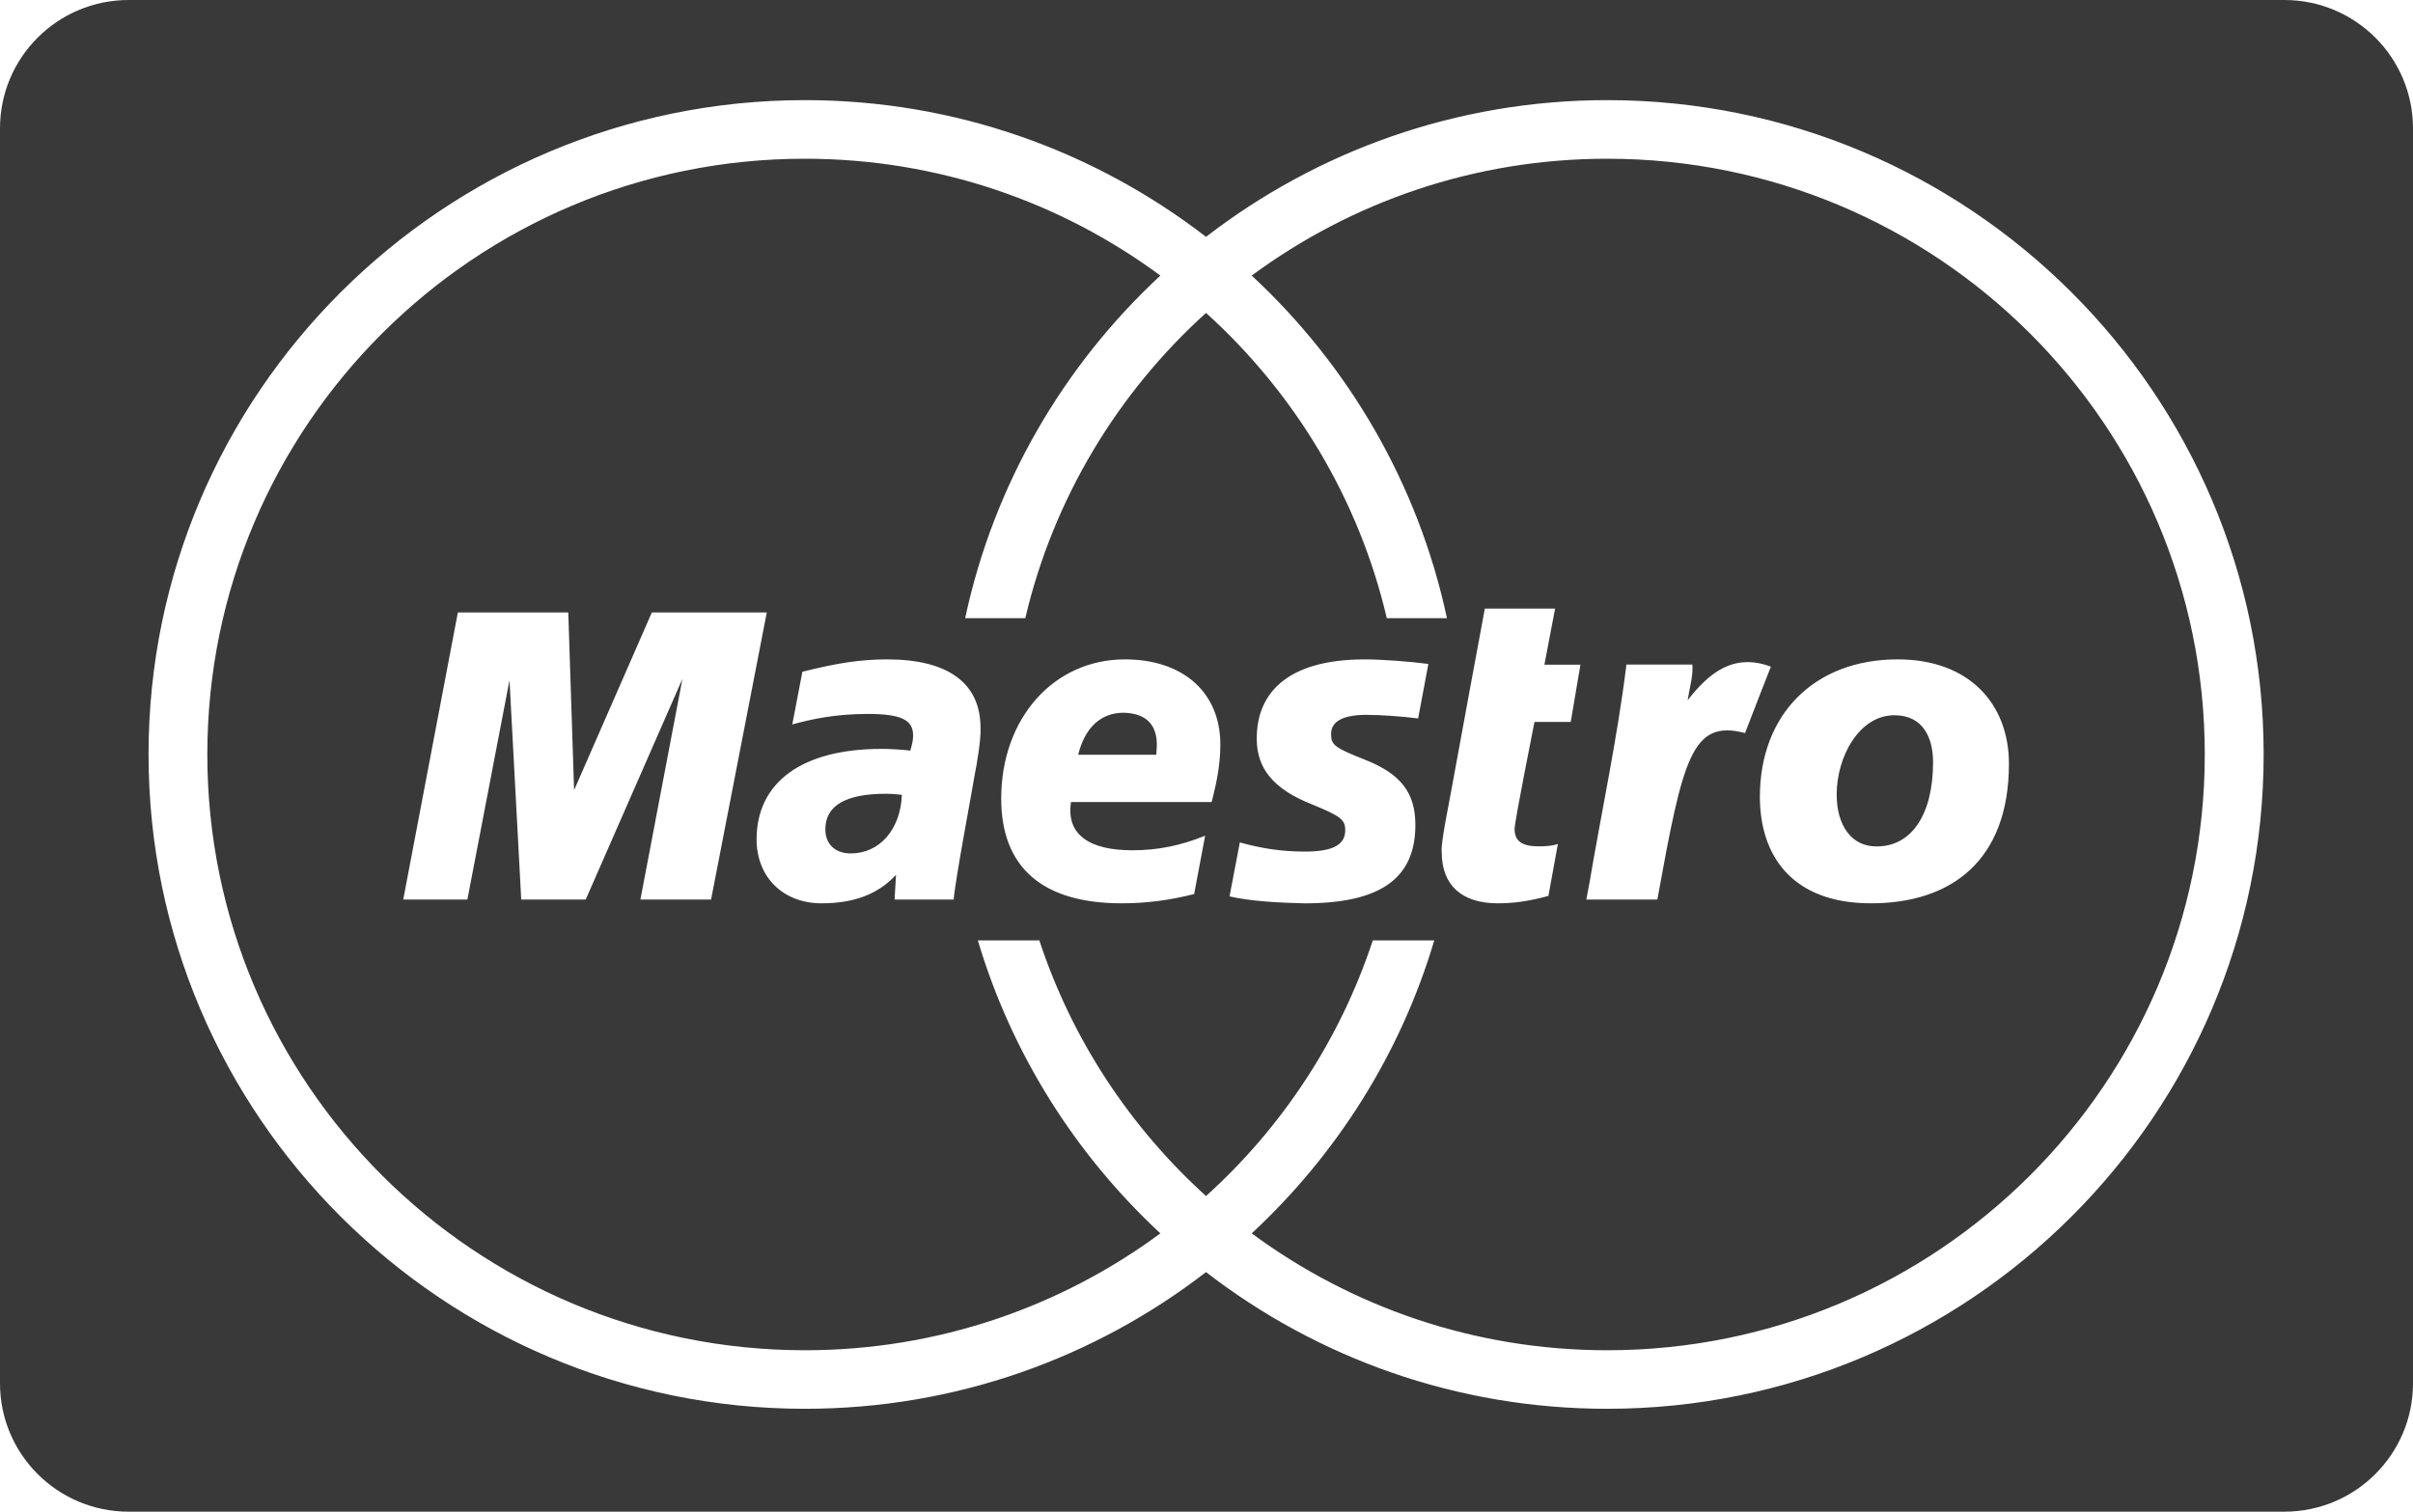 <?xml version="1.0" encoding="UTF-8"?>
<svg width="75px" height="47px" viewBox="0 0 75 47" version="1.1" xmlns="http://www.w3.org/2000/svg" xmlns:xlink="http://www.w3.org/1999/xlink">
    <!-- Generator: Sketch 41.2 (35397) - http://www.bohemiancoding.com/sketch -->
    <title>maestro</title>
    <desc>Created with Sketch.</desc>
    <defs></defs>
    <g id="Page-1" stroke="none" stroke-width="1" fill="none" fill-rule="evenodd">
        <g id="iPad-Pro-Portrait" transform="translate(-734, -360)" fill="#393939">
            <g id="mono" transform="translate(33, 358)">
                <g id="maestro" transform="translate(701, 2)">
                    <g id="Shape">
                        <path d="M0,3.992 C0,1.787 1.791,0 3.999,0 L71.001,0 C73.21,0 75,1.787 75,3.992 L75,43.008 C75,45.213 73.209,47 71.001,47 L3.999,47 C1.79,47 0,45.213 0,43.008 L0,3.992 Z M70.358,23.455 C70.358,34.674 61.206,43.801 49.953,43.801 C45.263,43.801 40.936,42.217 37.485,39.551 C34.034,42.217 29.709,43.801 25.017,43.801 C13.768,43.801 4.617,34.674 4.617,23.455 C4.617,12.239 13.768,3.113 25.017,3.113 C29.709,3.113 34.034,4.701 37.485,7.364 C40.936,4.701 45.263,3.113 49.953,3.113 C61.207,3.113 70.358,12.239 70.358,23.455 L70.358,23.455 Z M49.953,4.935 C45.815,4.935 41.995,6.287 38.905,8.568 C41.922,11.366 44.085,15.062 44.974,19.22 L43.104,19.22 C42.232,15.5 40.231,12.21 37.485,9.729 C34.741,12.21 32.741,15.5 31.868,19.22 L29.999,19.22 C30.887,15.062 33.051,11.366 36.066,8.568 C32.98,6.287 29.156,4.935 25.017,4.935 C14.761,4.935 6.444,13.225 6.444,23.455 C6.444,33.684 14.761,41.981 25.017,41.981 C29.156,41.981 32.98,40.628 36.066,38.347 C33.431,35.899 31.446,32.772 30.393,29.239 L32.305,29.239 C33.321,32.327 35.13,35.053 37.485,37.186 C39.847,35.053 41.651,32.327 42.668,29.239 L44.579,29.239 C43.53,32.772 41.541,35.899 38.905,38.347 C41.996,40.628 45.815,41.981 49.953,41.981 C60.213,41.981 68.528,33.684 68.528,23.455 C68.528,13.225 60.213,4.935 49.953,4.935 L49.953,4.935 Z M37.115,27.797 C36.361,27.99 35.63,28.085 34.859,28.085 C32.402,28.085 31.119,26.968 31.119,24.829 C31.119,22.336 32.749,20.501 34.965,20.501 C36.774,20.501 37.93,21.532 37.93,23.142 C37.93,23.674 37.853,24.195 37.66,24.935 L33.288,24.935 C33.13,25.977 33.895,26.436 35.196,26.436 C35.976,26.436 36.678,26.298 37.458,25.983 L37.116,27.797 L37.115,27.797 Z M35.938,23.465 C35.938,23.304 36.18,22.185 34.916,22.16 C34.218,22.16 33.717,22.625 33.512,23.465 L35.938,23.465 L35.938,23.465 Z M39.062,22.972 C39.062,23.894 39.583,24.534 40.767,25.004 C41.67,25.375 41.812,25.481 41.812,25.812 C41.812,26.274 41.415,26.481 40.527,26.477 C39.861,26.473 39.252,26.391 38.536,26.192 L38.216,27.87 C38.854,28.019 39.75,28.069 40.546,28.086 C42.905,28.086 43.992,27.314 43.992,25.648 C43.992,24.648 43.54,24.057 42.416,23.617 C41.48,23.246 41.372,23.161 41.372,22.824 C41.372,22.427 41.743,22.226 42.468,22.226 C42.907,22.226 43.507,22.267 44.078,22.337 L44.396,20.643 C43.817,20.566 42.935,20.501 42.426,20.501 C39.922,20.501 39.055,21.624 39.062,22.973 L39.062,22.972 Z M29.642,27.968 L27.805,27.968 L27.85,27.2 C27.291,27.801 26.547,28.085 25.534,28.085 C24.338,28.085 23.516,27.269 23.516,26.097 C23.516,24.313 24.943,23.284 27.394,23.284 C27.644,23.284 27.967,23.3 28.295,23.337 C28.363,23.096 28.381,22.995 28.381,22.865 C28.381,22.376 27.997,22.197 26.963,22.197 C25.947,22.201 25.262,22.352 24.626,22.522 L24.939,20.886 C26.04,20.609 26.761,20.501 27.575,20.501 C29.473,20.501 30.477,21.241 30.477,22.636 C30.492,23.007 30.362,23.757 30.297,24.081 C30.221,24.558 29.697,27.314 29.642,27.968 L29.642,27.968 Z M28.031,24.712 C27.8,24.686 27.697,24.679 27.537,24.679 C26.285,24.679 25.653,25.048 25.653,25.784 C25.653,26.249 25.962,26.534 26.445,26.534 C27.341,26.534 27.993,25.784 28.031,24.712 L28.031,24.712 Z M48.421,26.241 C48.269,26.293 48.077,26.314 47.826,26.314 C47.304,26.314 47.076,26.151 47.076,25.774 C47.076,25.538 47.694,22.446 47.694,22.446 L48.821,22.446 L49.122,20.667 L48.002,20.667 L48.335,18.923 L46.151,18.923 C46.151,18.923 45.173,24.194 45.112,24.558 C45.051,24.919 44.774,26.217 44.811,26.493 C44.811,27.513 45.424,28.085 46.551,28.085 C47.056,28.085 47.527,28.019 48.128,27.854 L48.421,26.241 L48.421,26.241 Z M58.882,22.238 C57.776,22.238 57.087,23.544 57.087,24.7 C57.087,25.676 57.556,26.326 58.336,26.316 C59.406,26.316 60.083,25.339 60.083,23.695 C60.083,22.947 59.777,22.238 58.882,22.238 L58.882,22.238 Z M58.153,28.085 C55.693,28.085 54.7,26.594 54.7,24.772 C54.7,22.226 56.38,20.501 58.982,20.501 C61.242,20.501 62.441,21.921 62.441,23.743 C62.441,26.765 60.64,28.085 58.153,28.085 L58.153,28.085 Z M50.552,20.662 C50.275,22.922 49.782,25.212 49.399,27.472 L49.305,27.968 L51.513,27.968 C52.308,23.597 52.573,22.352 54.239,22.792 C54.325,22.557 55.042,20.726 55.042,20.726 C53.881,20.299 53.131,20.909 52.455,21.77 C52.516,21.378 52.63,21.005 52.602,20.662 L50.552,20.662 L50.552,20.662 Z M23.833,19.043 L20.26,19.043 L17.844,24.566 L17.663,19.043 L14.231,19.043 L12.533,27.968 L14.527,27.968 L15.836,21.148 L16.201,27.968 L18.205,27.968 L21.211,21.106 L19.905,27.968 L22.101,27.968 L23.833,19.043 L23.833,19.043 Z"></path>
                    </g>
                </g>
            </g>
        </g>
    </g>
</svg>